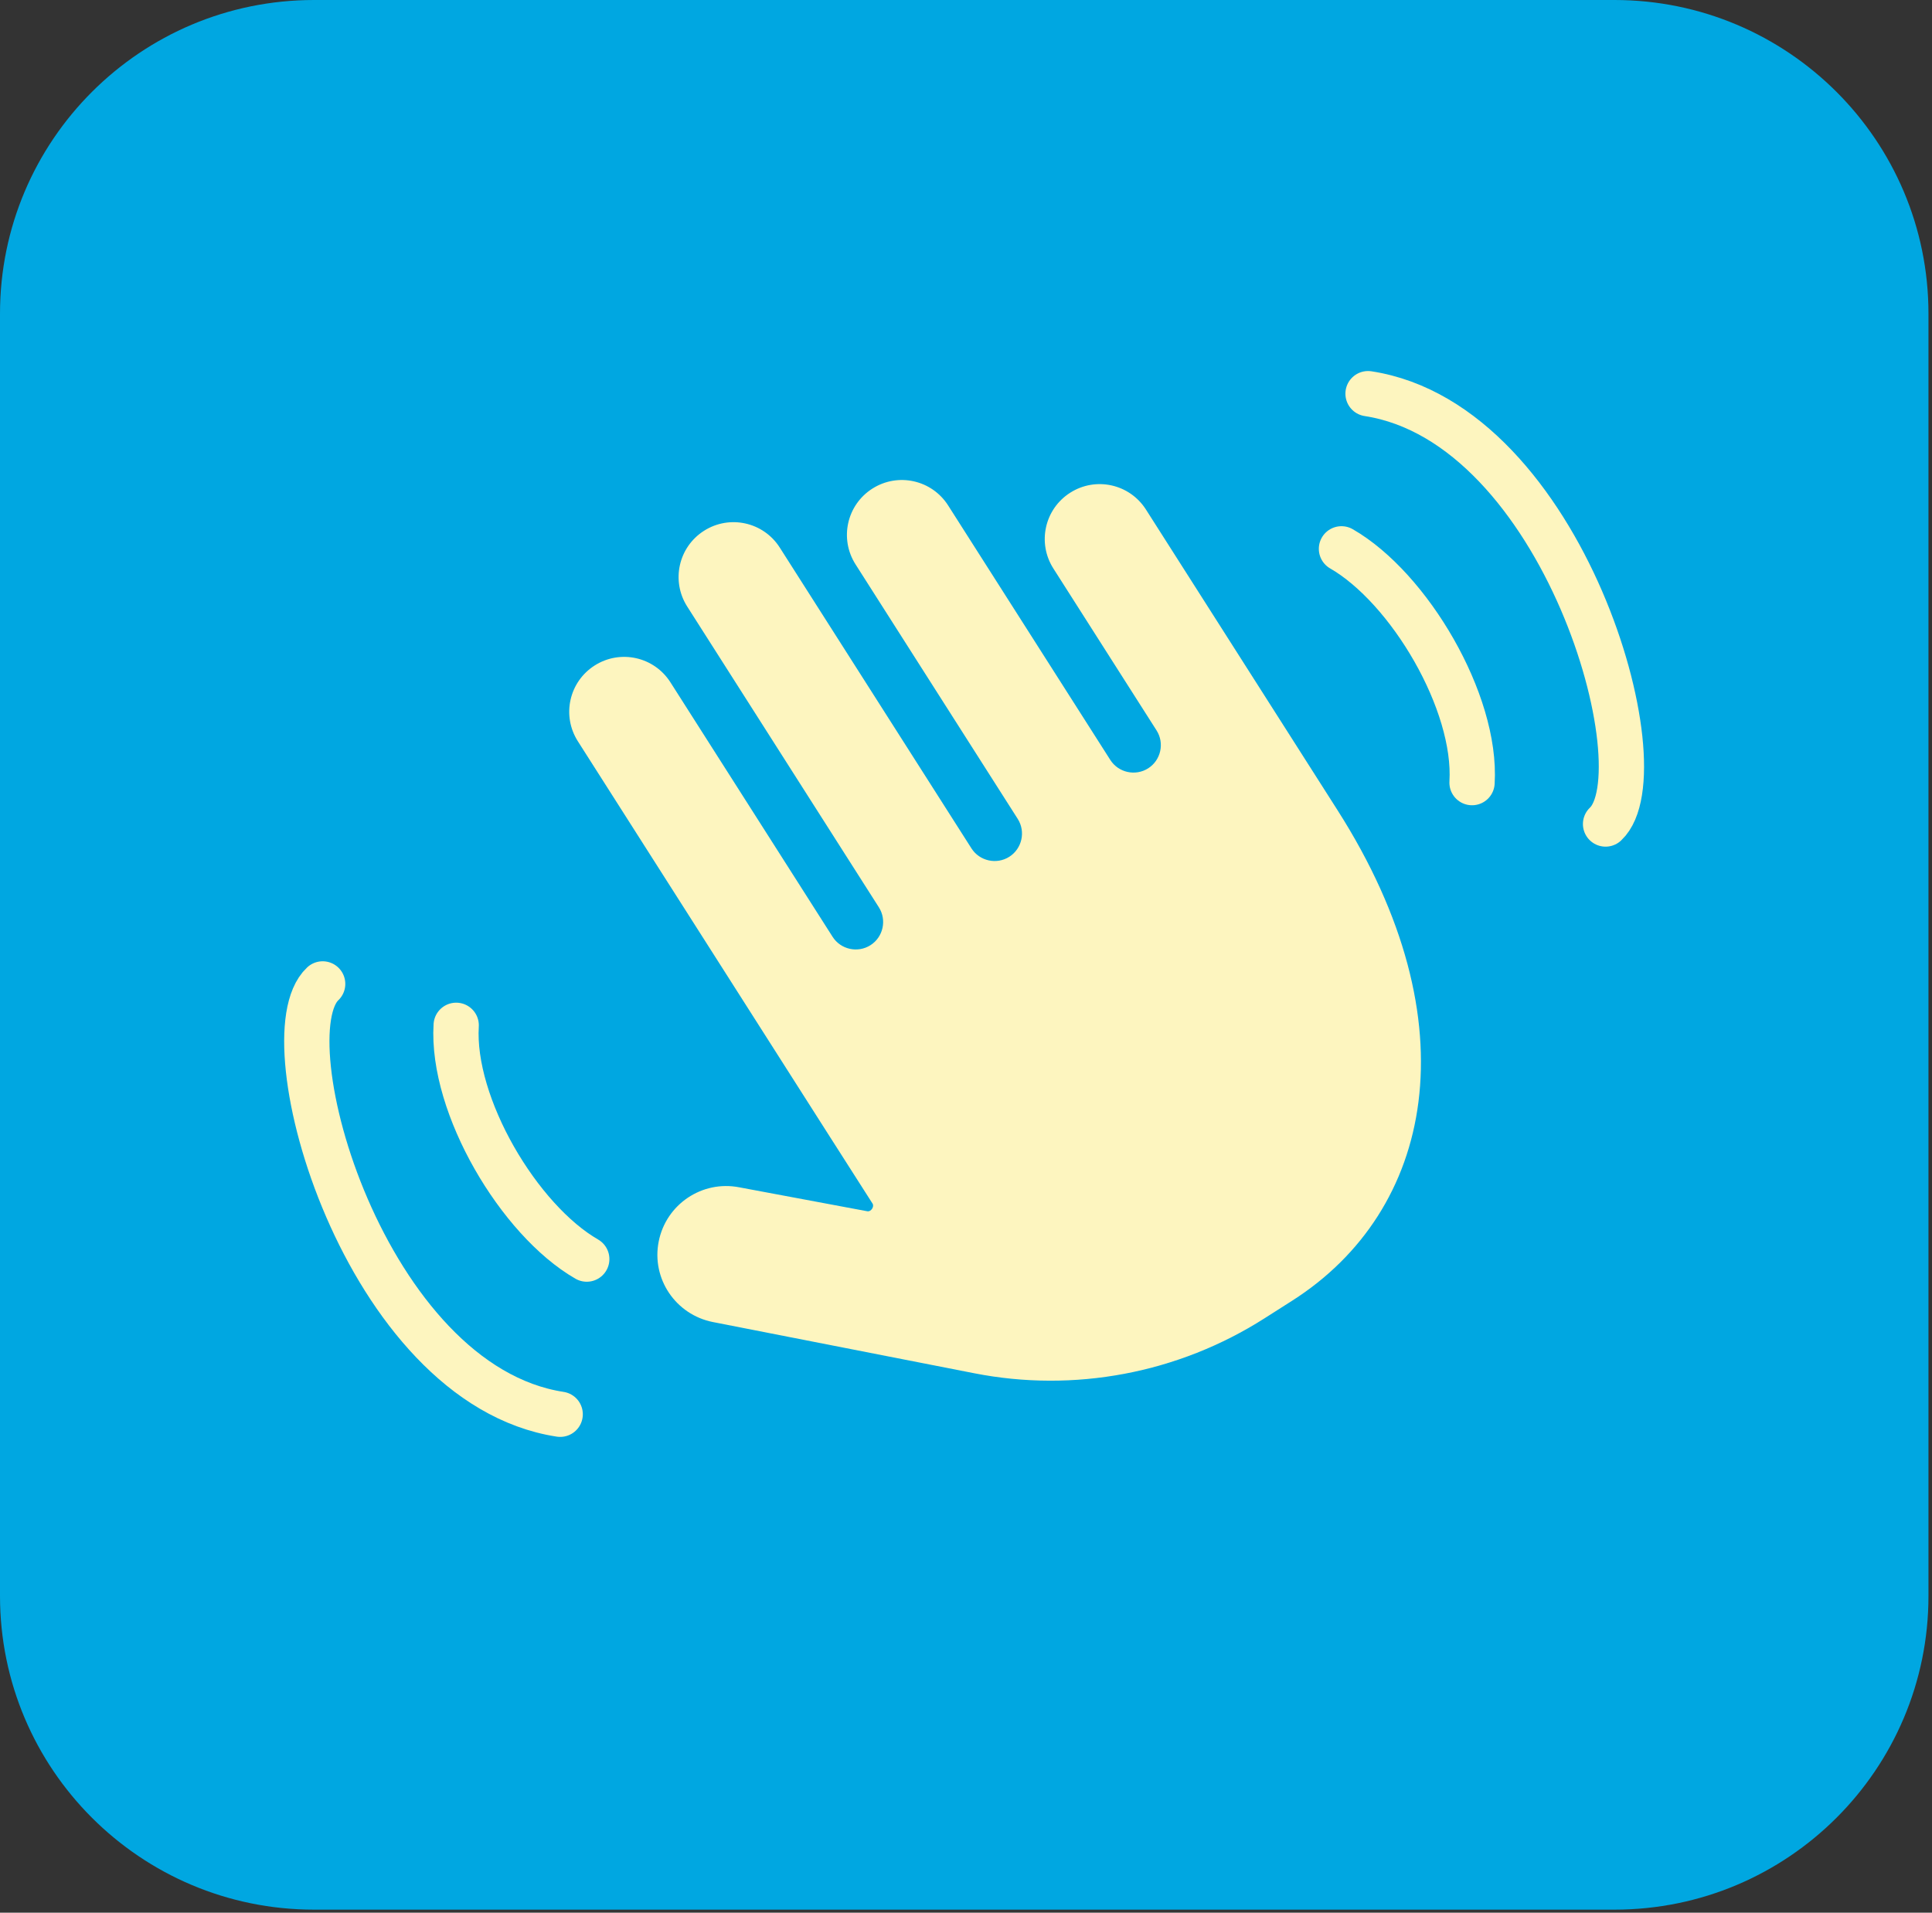 <svg width="512" height="507" viewBox="0 0 512 507" fill="none" xmlns="http://www.w3.org/2000/svg">
<rect x="0" y="0" width="512" height="507" fill="#333333" stroke="none"/>
<path d="M427.847 0H83.217C37.258 0 0 37.226 0 83.147V423.05C0 468.971 37.258 506.197 83.217 506.197H427.847C473.807 506.197 511.064 468.971 511.064 423.05V83.147C511.064 37.226 473.807 0 427.847 0Z" fill="#00A7E1"/>
<path d="M206.65 145.15C202.328 138.365 193.354 136.376 186.57 140.698C179.786 145.02 177.796 153.994 182.118 160.778L232.91 240.505C235.059 243.878 234.057 248.395 230.684 250.544C227.311 252.693 222.793 251.692 220.644 248.319L177.667 180.858C173.345 174.073 164.372 172.084 157.587 176.406C150.803 180.728 148.813 189.701 153.136 196.486L219.555 300.744C219.841 301.192 227.699 313.527 231.234 319.035C231.759 319.854 230.82 321.254 229.864 321.075L195.915 314.726C186.071 312.807 176.52 319.215 174.562 329.084C172.605 338.953 179.051 348.479 188.92 350.437L258.132 364.003C284.688 369.232 312.243 364.018 335.088 349.464L342.447 344.776C379.704 321.04 390.422 271.211 354.477 214.789L303.686 135.062C299.363 128.278 290.39 126.289 283.606 130.611C276.822 134.933 274.832 143.906 279.154 150.69L306.504 193.62C308.652 196.993 307.651 201.511 304.278 203.66C300.905 205.809 296.387 204.807 294.238 201.434L251.261 133.973C246.938 127.189 237.965 125.2 231.181 129.522C224.397 133.844 222.407 142.817 226.729 149.601L269.707 217.062C271.856 220.435 270.854 224.953 267.481 227.102C264.108 229.251 259.59 228.249 257.441 224.876L206.65 145.15Z" fill="#FDF5BF"/>
<path d="M355.503 145.481C373.454 155.813 391.406 186.157 390.105 207.452" stroke="#FDF5BF" stroke-width="12" stroke-linecap="round"/>
<path d="M362.547 104.352C414.357 112.305 440.49 204.336 425.492 218.425" stroke="#FDF5BF" stroke-width="12" stroke-linecap="round"/>
<path d="M155.497 333.753C137.546 323.422 119.594 293.077 120.895 271.782" stroke="#FDF5BF" stroke-width="12" stroke-linecap="round"/>
<path d="M148.453 374.883C96.643 366.929 70.51 274.898 85.508 260.809" stroke="#FDF5BF" stroke-width="12" stroke-linecap="round"/>
</svg>